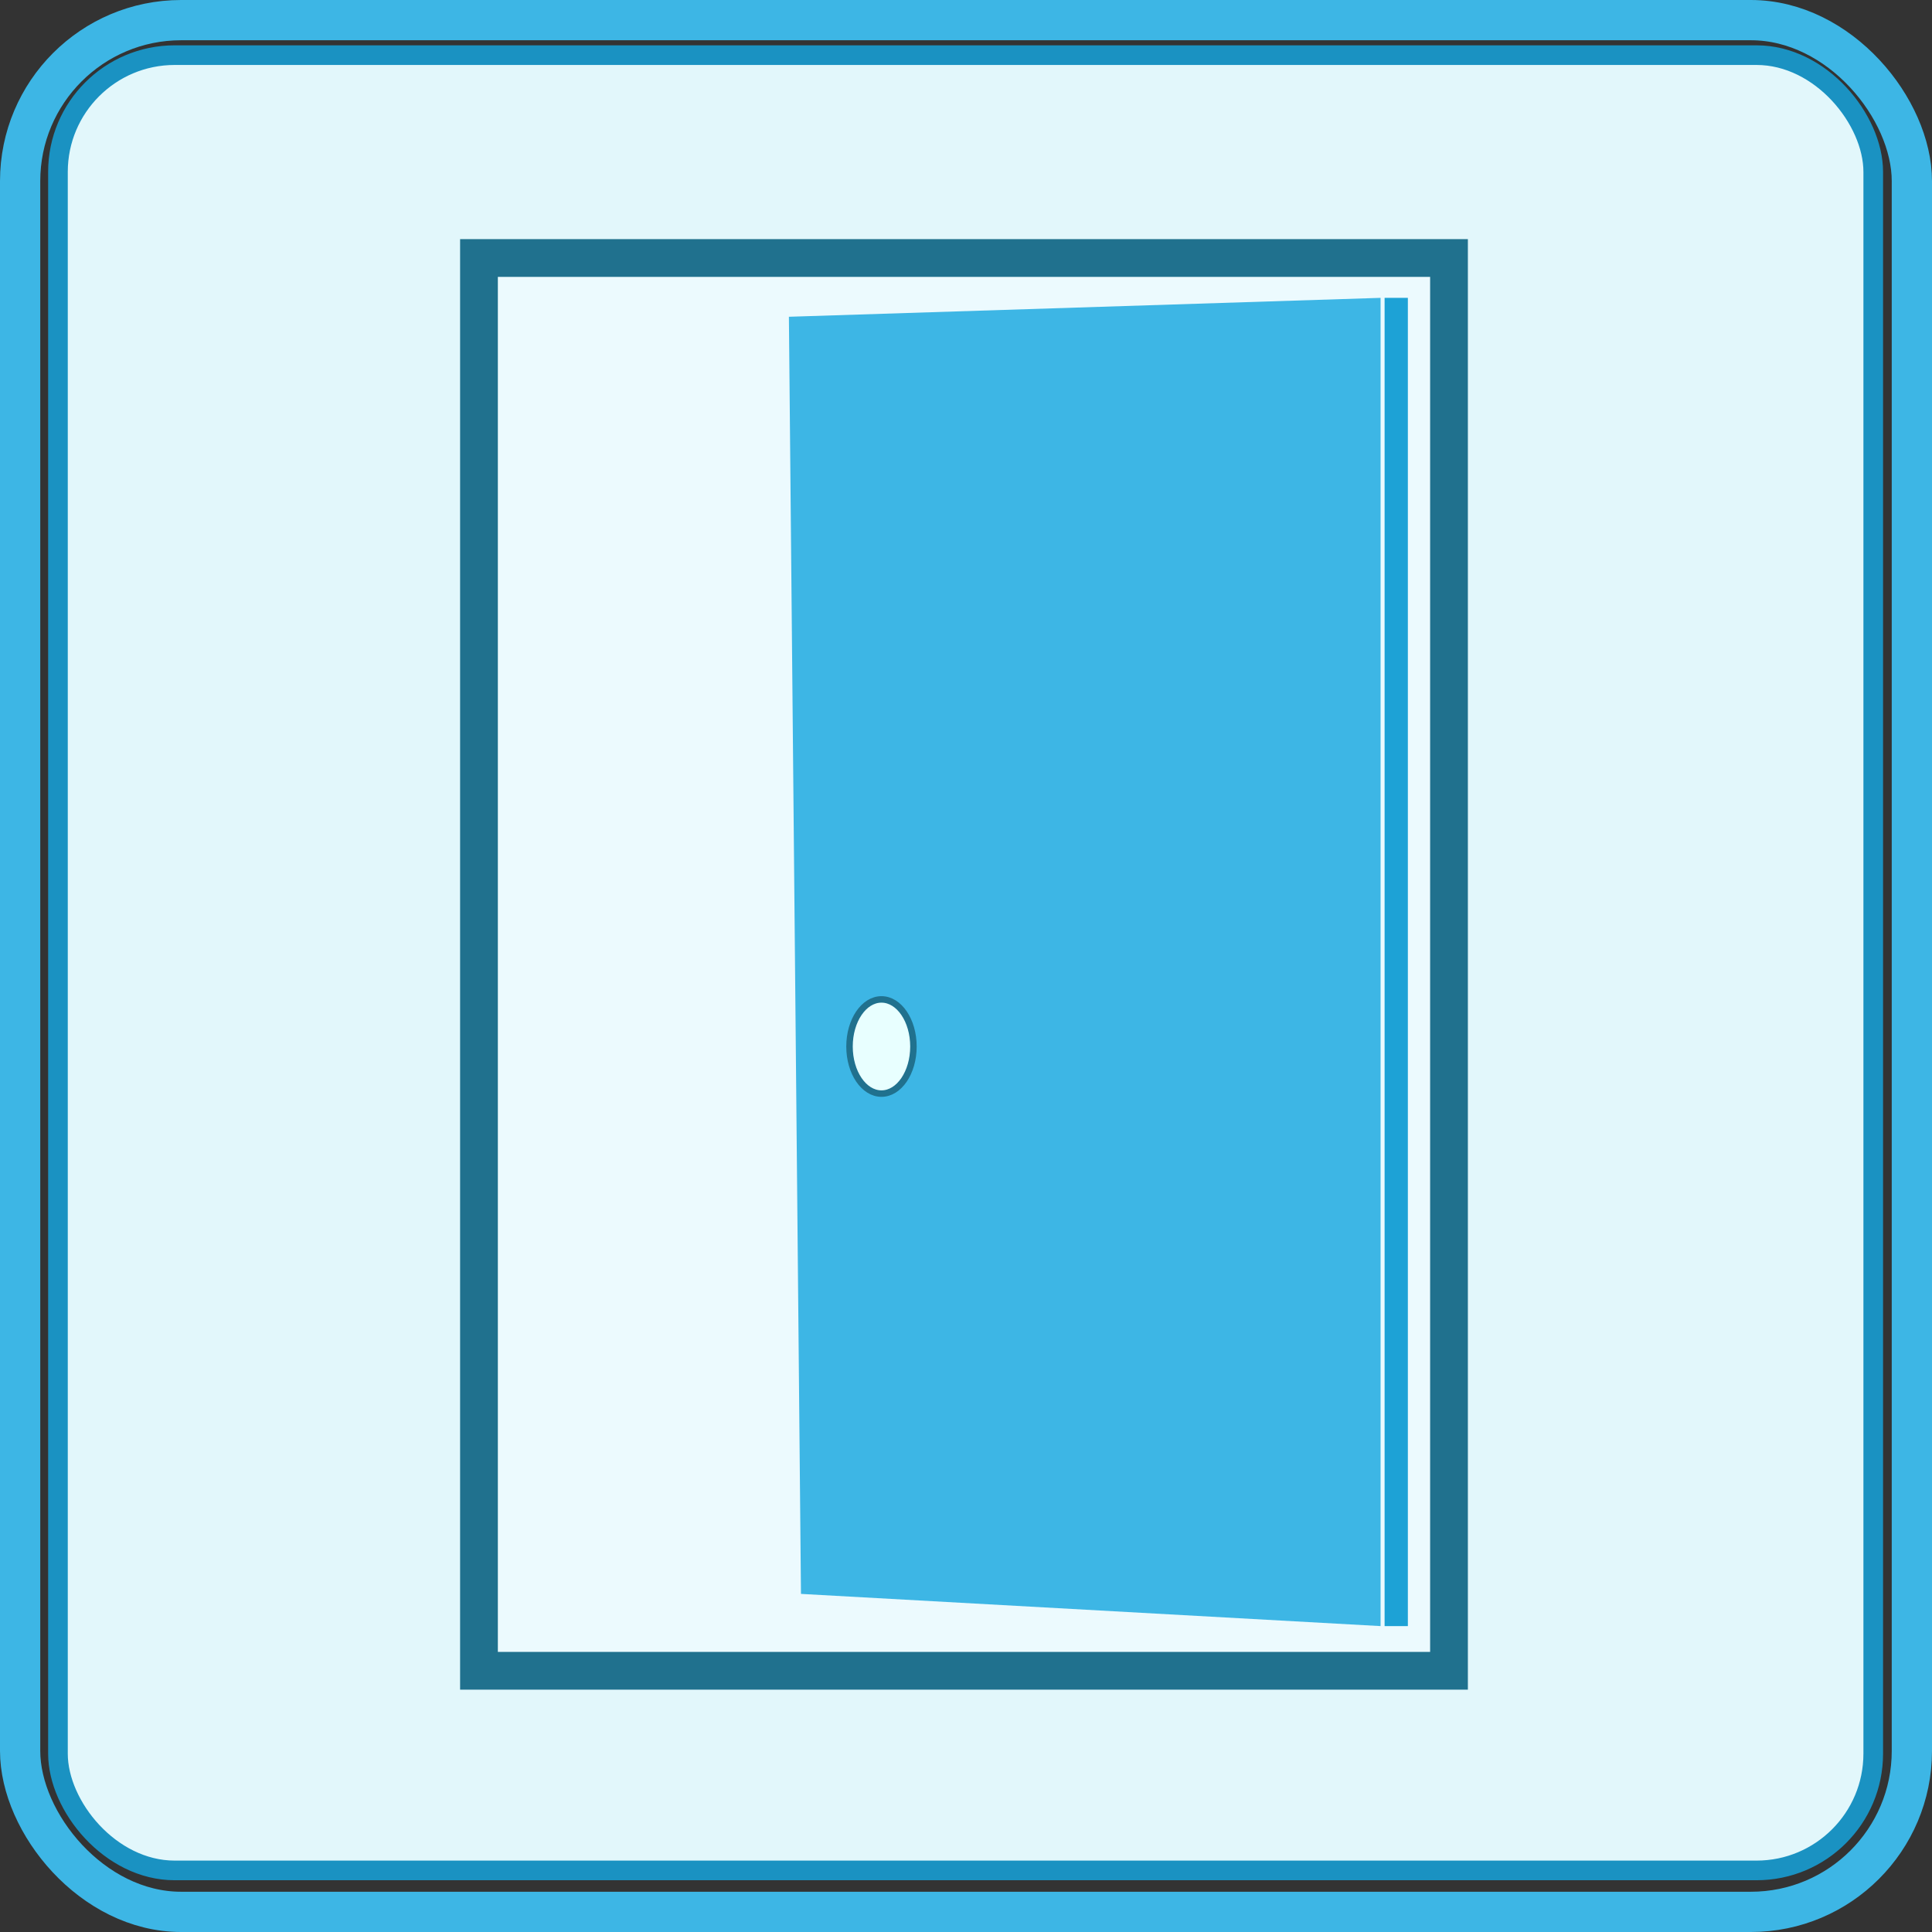 <?xml version="1.0" encoding="UTF-8"?>
<svg width="48" height="48" version="1.1" xmlns="http://www.w3.org/2000/svg" id="open1">
  <rect width="100%" height="100%" fill="#333333" stroke="none"/>
  <rect id="borderInside" x="1.44" y="1.37" width="45.1" height="45.1" rx="2.9" ry="2.9" fill="#e2f7fb" stroke="#1a92c2" stroke-width=".488"/>
  <rect id="borderOutside" x=".5" y=".5" width="47" height="47" rx="4" ry="4" fill="none" fill-opacity=".12" stroke="#3db6e5"/>
  <rect id="doorFrame" x="11.9" y="6.41" width="24.1" height="35.1" fill="#ecfafe" stroke="#20718e" stroke-width=".938"/>
  <path id="doorFront" d="m19.6 7.87 14.7-0.47v33l-14.4-0.8z" fill="#3db6e5" stroke-width=".408"/>
  <rect id="doorEdge" x="34.4" y="7.4" width=".578" height="33" fill="#1da2d6" stroke-width=".151"/>
  <ellipse id="doorknob" cx="21.9" cy="26" rx=".794" ry="1.17" fill="#e8ffff" stroke="#20718e" stroke-width=".161"/>
</svg>
